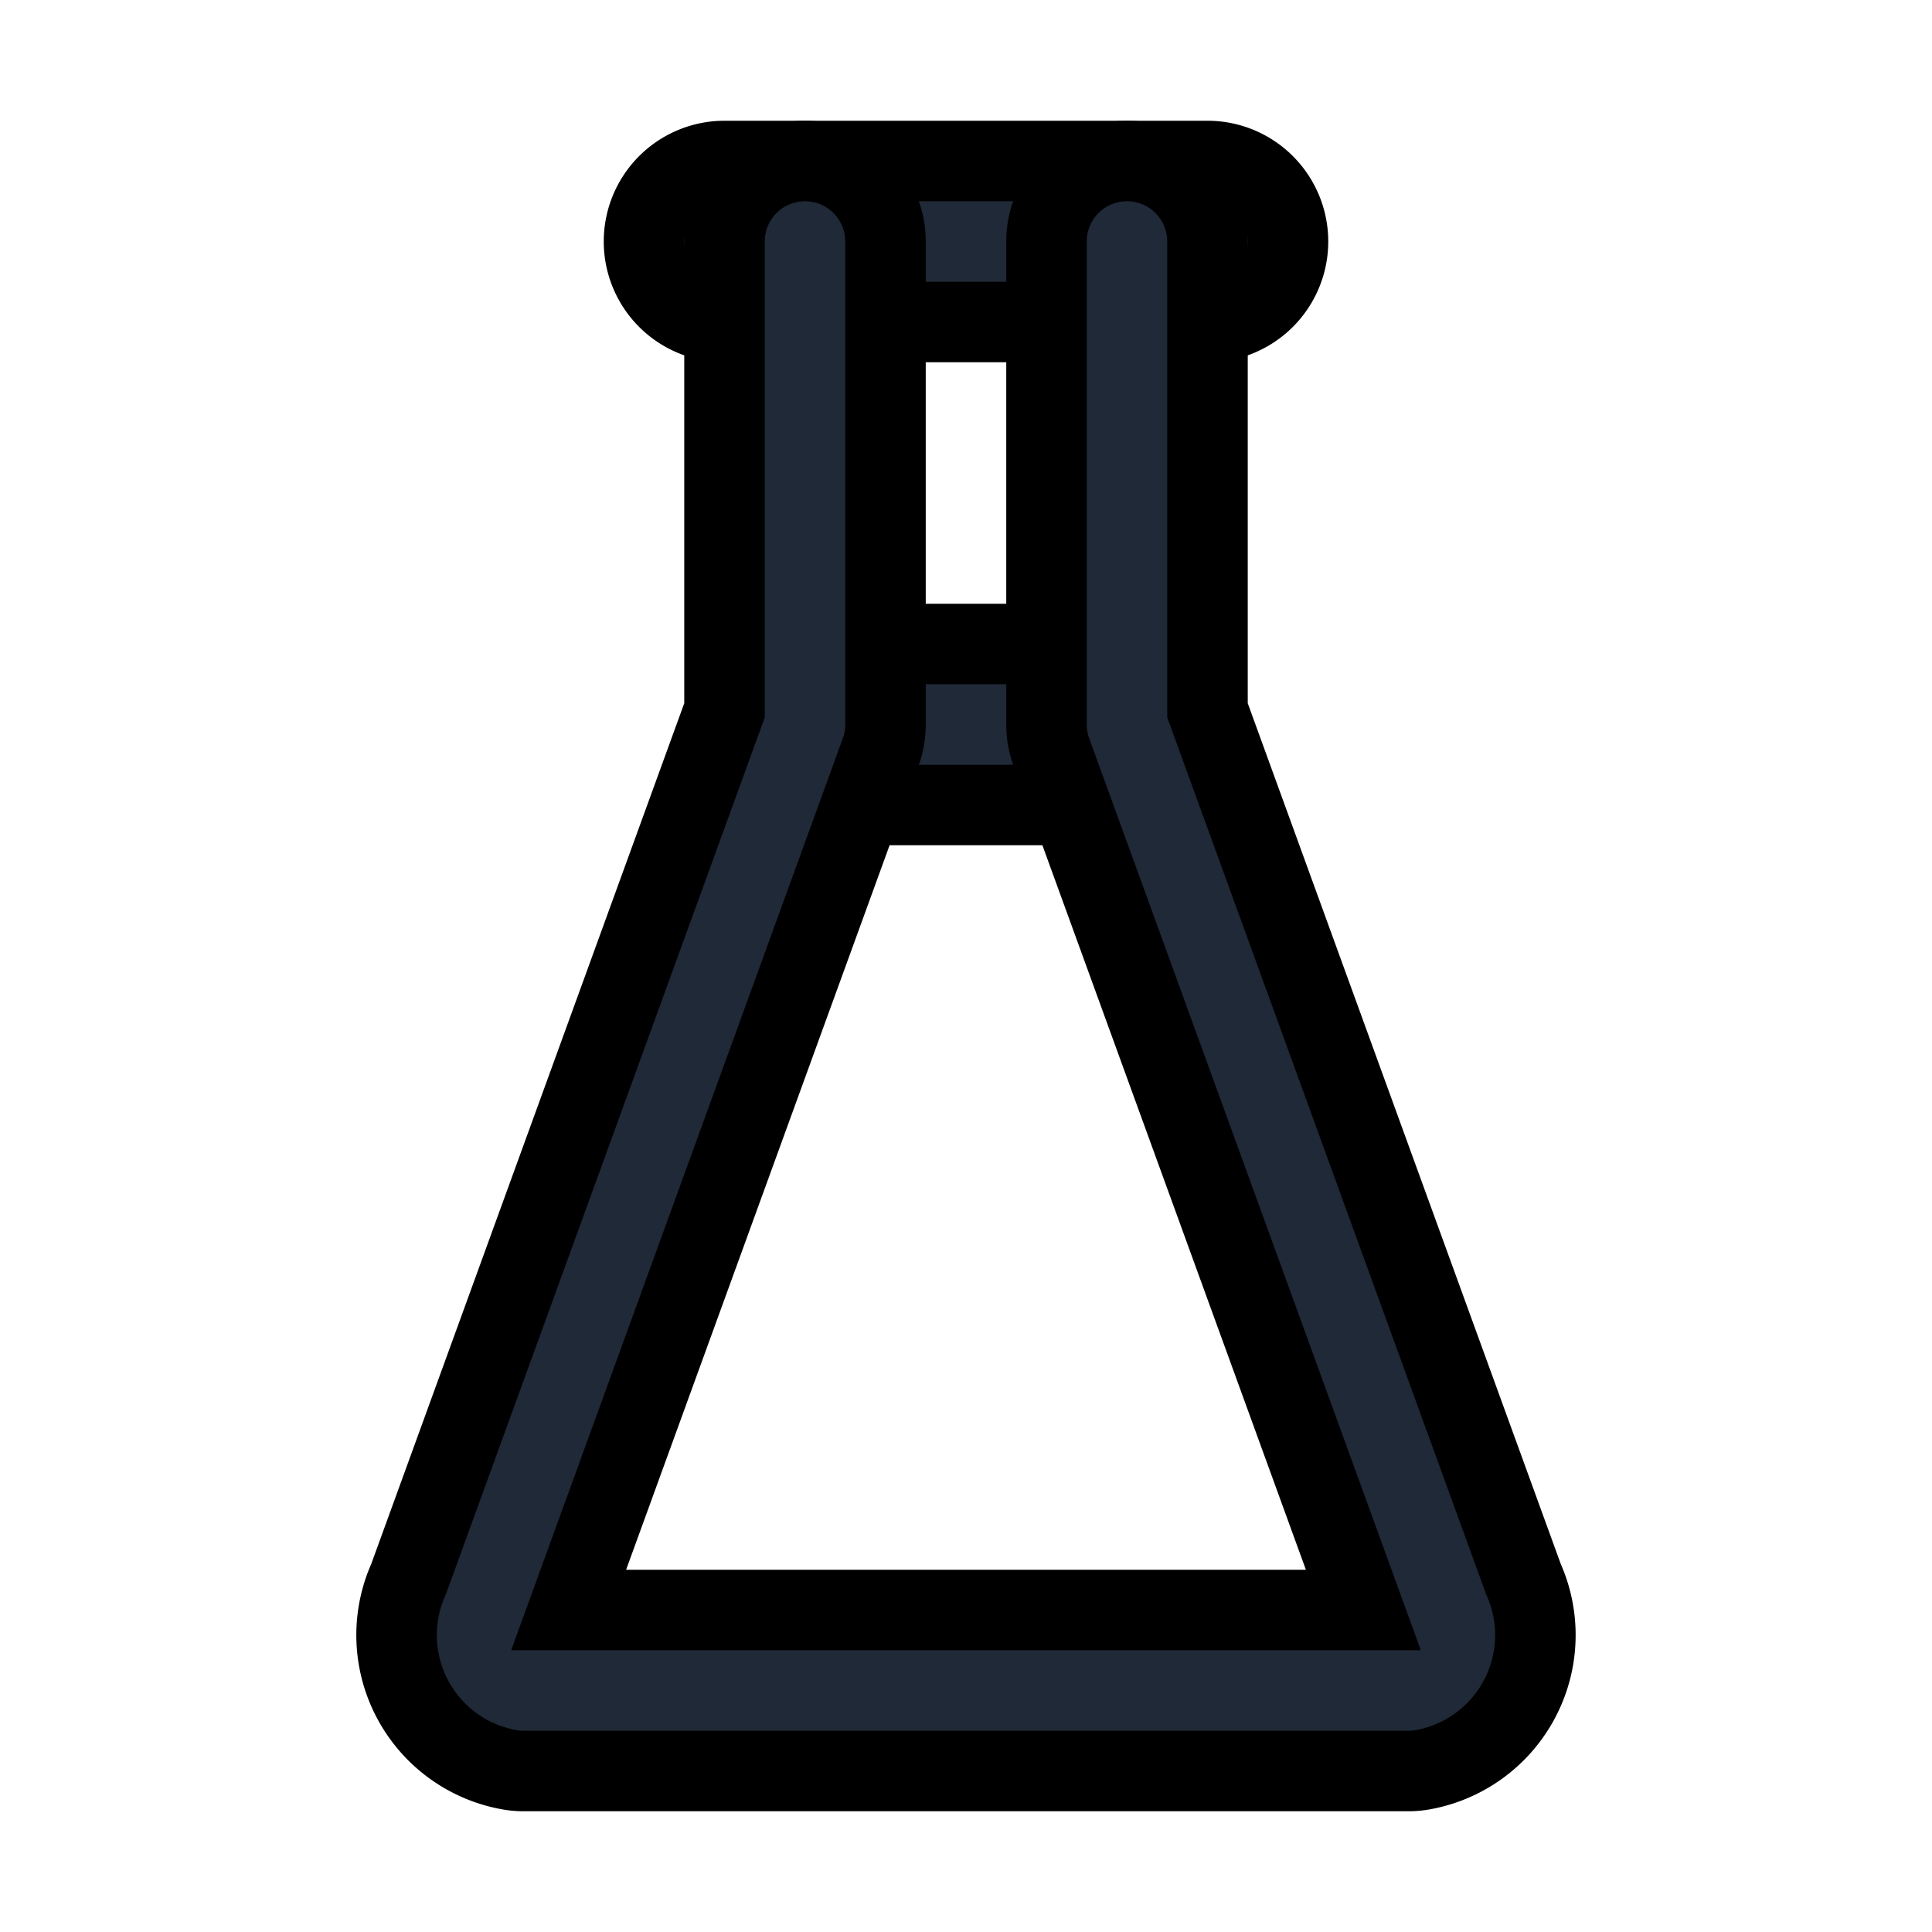 <svg fill="none" stroke="currentColor" viewBox="0 0 24 24">
  <path fill="#1F2937" fill-rule="evenodd" d="M8 3a1 1 0 0 1 1-1h6a1 1 0 1 1 0 2H9a1 1 0 0 1-1-1zM9 9a1 1 0 0 1 1-1h4a1 1 0 1 1 0 2h-4a1 1 0 0 1-1-1z" clip-rule="evenodd"/>
  <path fill="#1F2937" fill-rule="evenodd" d="M10 2a1 1 0 0 1 1 1v6c0 .117-.02.232-.06.342L7.064 20h9.872L13.06 9.342A1 1 0 0 1 13 9V3a1 1 0 1 1 2 0v5.824l3.925 10.793a1.7 1.7 0 0 1-1.244 2.366.992.992 0 0 1-.181.017h-11a.992.992 0 0 1-.181-.017 1.699 1.699 0 0 1-1.244-2.366L9 8.824V3a1 1 0 0 1 1-1z" clip-rule="evenodd"/>
</svg>
